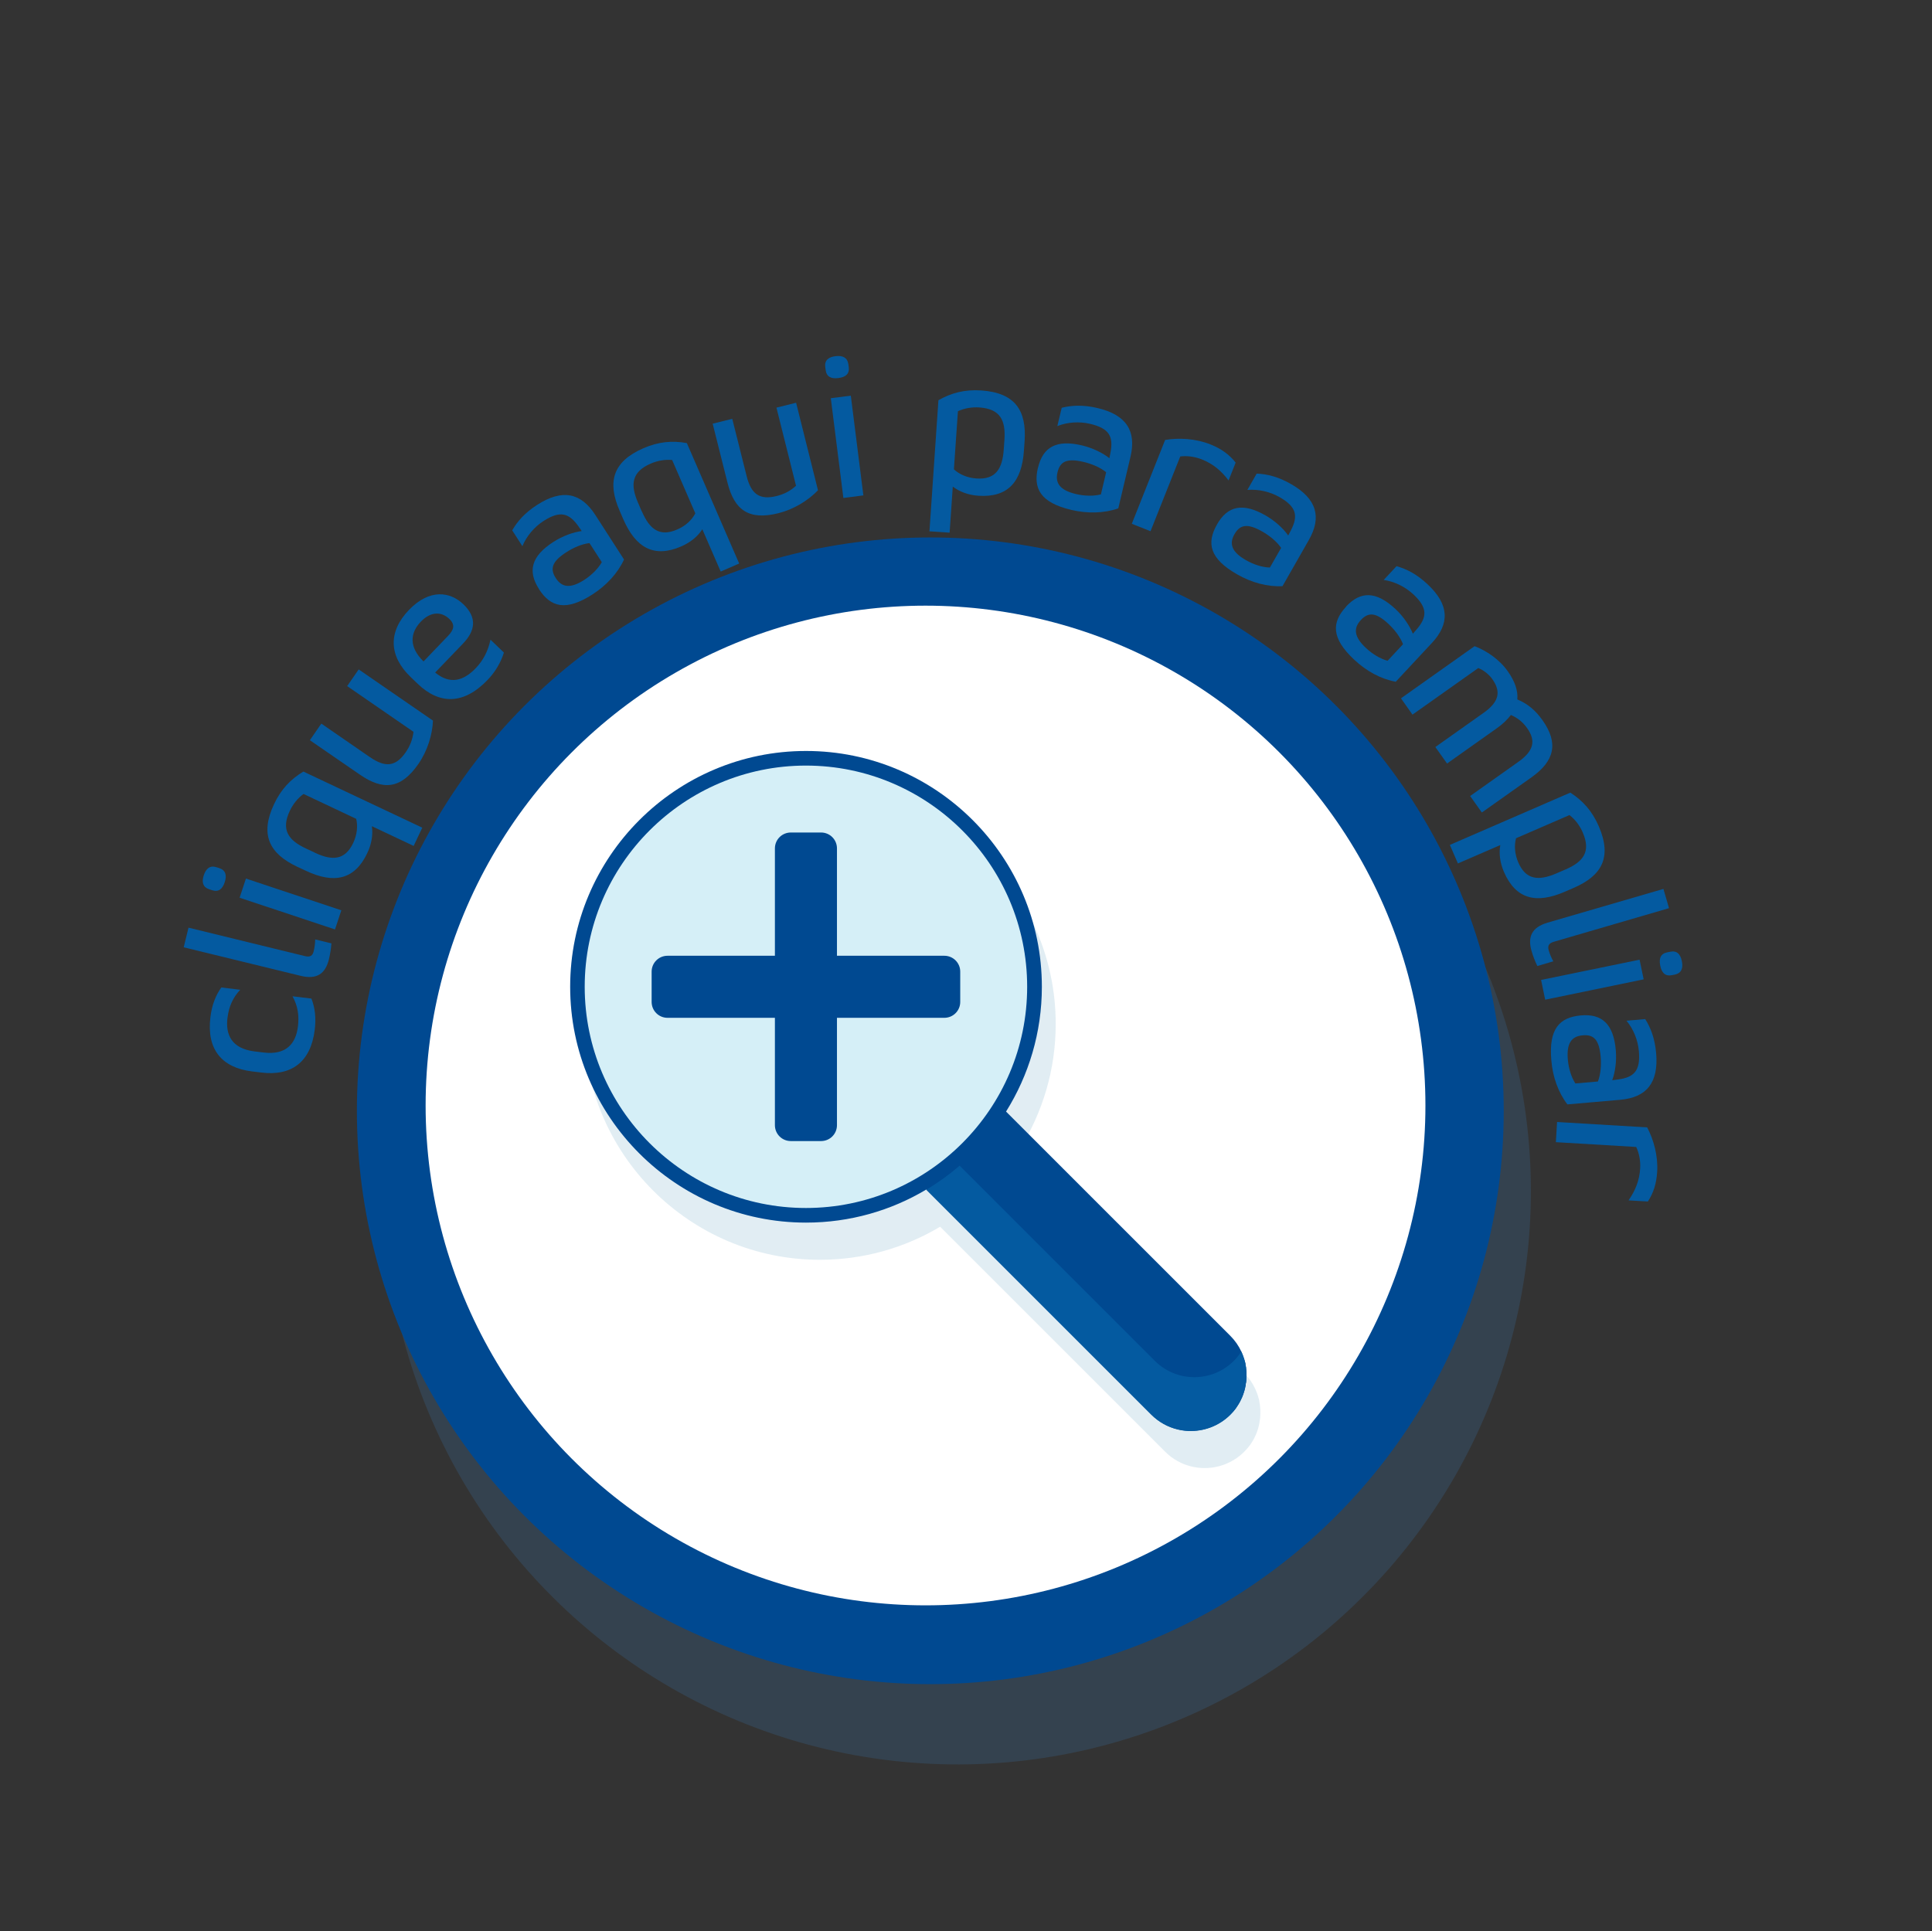 <?xml version="1.0" encoding="UTF-8"?>
<svg xmlns="http://www.w3.org/2000/svg" viewBox="0 0 226.01 225.96">
  <rect x="0" y="0" width="226.01" height="225.96" fill="#333333" stroke="none"/>
  <defs>
    <style>
      .cls-1 {
        fill: #8ab9d3;
        opacity: .25;
      }

      .cls-2 {
        fill: #fff;
      }

      .cls-3 {
        fill: #004991;
      }

      .cls-4 {
        fill: #045aa0;
      }

      .cls-5 {
        isolation: isolate;
      }

      .cls-6 {
        fill: #3a7ec1;
        mix-blend-mode: multiply;
        opacity: .2;
      }

      .cls-7 {
        fill: #d5eff7;
      }
    </style>
  </defs>
  <g class="cls-5">
    <g id="Layer_2" data-name="Layer 2">
      <g id="Camada_1" data-name="Camada 1">
        <g>
          <circle class="cls-6" cx="112" cy="139.35" r="67.08" transform="translate(-37.52 237.35) rotate(-84.45)"/>
          <circle class="cls-3" cx="108.83" cy="129.96" r="67.08"/>
          <g>
            <path class="cls-4" d="m30.84,123.14c2.68.33,3.77-1.09,4.01-3.02.16-1.31,0-2.4-.63-3.56l2.21.27c.42,1.06.56,2.27.39,3.64-.47,3.81-2.74,5.45-6.27,5.01l-1.08-.13c-3.54-.44-5.33-2.59-4.85-6.39.17-1.37.61-2.51,1.27-3.43l2.21.27c-.9.96-1.32,1.99-1.49,3.29-.24,1.92.45,3.58,3.15,3.92l1.08.13Z"/>
            <path class="cls-4" d="m22.04,108.53l13.63,3.33c.62.15.9-.04,1.03-.59.1-.42.17-.89.17-1.36l1.9.46c-.04.53-.13,1.21-.29,1.85-.41,1.7-1.41,2.41-3.3,1.95l-13.69-3.34.56-2.29Z"/>
            <path class="cls-4" d="m24.81,104.15l-.34-.11c-.73-.24-.9-.82-.63-1.64.26-.8.75-1.18,1.48-.94l.34.11c.75.25.89.85.63,1.64-.27.82-.73,1.19-1.49.94Zm3.22.88l.74-2.24,11.16,3.71-.74,2.24-11.16-3.71Z"/>
            <path class="cls-4" d="m49.4,96.83l-1.01,2.14-4.89-2.31c.14.92,0,2.03-.53,3.14-1.48,3.14-3.9,3.63-7.18,2.08l-1.01-.47c-3.29-1.55-4.4-3.76-2.72-7.33.82-1.75,1.95-2.92,3.43-3.81l13.9,6.56Zm-12.58,2.93c2.07.98,3.55.87,4.5-1.14.46-.99.55-1.97.35-2.82l-6.16-2.91c-.69.5-1.23,1.18-1.61,1.98-1.04,2.2-.19,3.43,1.89,4.4l1.03.48Z"/>
            <path class="cls-4" d="m40.62,80.26l1.34-1.94,8.69,5.99c-.07,1.66-.65,3.55-1.7,5.06-2.04,2.95-4.12,3.14-6.85,1.26l-5.85-4.03,1.34-1.94,5.68,3.92c1.81,1.25,3.03,1.12,4.2-.58.49-.71.8-1.49.9-2.38l-7.76-5.35Z"/>
            <path class="cls-4" d="m50.91,78.69c1.76,1.44,3.32.96,4.74-.51.83-.87,1.42-1.91,1.73-3.34l1.57,1.51c-.39,1.23-1.05,2.3-1.91,3.2-2.8,2.91-5.63,2.9-8.18.45l-.82-.79c-2.55-2.45-2.67-5.28-.19-7.86,2.41-2.5,4.82-2.13,6.36-.65,1.62,1.56,1.41,3.09-.07,4.62l-3.24,3.37Zm-1.36-1.31l2.86-2.98c.69-.72.86-1.32.15-1.99-.9-.86-2.15-.9-3.32.31-1.31,1.36-1.39,3.01.3,4.66Z"/>
            <path class="cls-4" d="m63.05,68.91c-1.34-2.08-.91-3.84,1.69-5.51,1.09-.7,2.32-1.14,3.31-1.27l-.36-.52c-1.11-1.6-2.17-1.9-4.1-.66-1.09.7-1.99,1.77-2.48,2.95l-1.19-1.85c.61-1.07,1.5-2.07,2.93-2.99,2.94-1.89,5.12-1.4,6.78,1.17l3.37,5.23c-.74,1.61-2.05,3.02-3.67,4.07-3.15,2.03-4.92,1.5-6.28-.6Zm7.35-3.14l-1.44-2.23c-.93.11-1.89.54-2.71,1.07-1.7,1.09-1.93,1.95-1.23,3.03.7,1.09,1.7,1.25,3.32.21.88-.57,1.63-1.32,2.06-2.08Z"/>
            <path class="cls-4" d="m86.47,65.93l-2.16.94-2.15-4.95c-.5.79-1.34,1.52-2.47,2.01-3.18,1.38-5.32.16-6.77-3.17l-.44-1.02c-1.45-3.33-.83-5.73,2.79-7.3,1.77-.77,3.39-.91,5.08-.6l6.12,14.09Zm-11.38-6.09c.91,2.1,2.09,3,4.13,2.11,1-.43,1.72-1.12,2.12-1.89l-2.71-6.24c-.85-.08-1.7.07-2.51.42-2.23.97-2.4,2.45-1.49,4.56l.45,1.04Z"/>
            <path class="cls-4" d="m90.84,47.69l2.29-.57,2.56,10.24c-1.15,1.2-2.83,2.23-4.62,2.68-3.48.87-5.17-.37-5.97-3.58l-1.73-6.89,2.29-.57,1.68,6.69c.53,2.14,1.53,2.84,3.53,2.34.84-.21,1.58-.58,2.25-1.2l-2.29-9.14Z"/>
            <path class="cls-4" d="m96.59,43.3l-.05-.36c-.1-.77.36-1.17,1.21-1.27.83-.1,1.39.17,1.49.93l.05.36c.1.79-.38,1.17-1.21,1.27-.86.11-1.39-.15-1.49-.93Zm.6,3.29l2.34-.3,1.47,11.67-2.34.3-1.47-11.67Z"/>
            <path class="cls-4" d="m109.79,46.82c1.49-.85,3.07-1.27,4.99-1.14,3.96.27,5.33,2.32,5.08,5.95l-.08,1.11c-.25,3.62-1.86,5.49-5.32,5.26-1.22-.08-2.26-.5-3-1.07l-.37,5.39-2.36-.16,1.05-15.34Zm7.71,4.65c.16-2.29-.48-3.63-2.93-3.8-.88-.06-1.74.09-2.51.44l-.47,6.8c.64.59,1.57,1,2.64,1.07,2.22.15,3.03-1.09,3.19-3.38l.08-1.13Z"/>
            <path class="cls-4" d="m121.43,54.72c.57-2.41,2.14-3.32,5.14-2.61,1.26.3,2.43.88,3.21,1.5l.12-.62c.38-1.92-.14-2.88-2.37-3.4-1.26-.3-2.66-.21-3.84.26l.51-2.14c1.19-.3,2.53-.36,4.19.03,3.4.8,4.56,2.71,3.86,5.69l-1.43,6.05c-1.68.58-3.6.62-5.48.18-3.65-.86-4.49-2.51-3.92-4.94Zm7.36,3.11l.61-2.58c-.72-.59-1.7-.98-2.65-1.21-1.97-.46-2.74-.04-3.04,1.22-.3,1.26.28,2.09,2.15,2.54,1.02.24,2.08.26,2.93.04Z"/>
            <path class="cls-4" d="m143.72,56.21c-.86-1.15-1.84-1.95-3.12-2.46-.78-.31-1.68-.45-2.53-.35l-3.48,8.75-2.19-.87,3.9-9.81c1.65-.27,3.58-.16,5.29.52,1.29.51,2.23,1.21,2.96,2.13l-.83,2.09Z"/>
            <path class="cls-4" d="m142.37,61.35c1.23-2.15,2.99-2.58,5.67-1.05,1.12.64,2.08,1.53,2.66,2.35l.29-.56c.91-1.73.68-2.8-1.31-3.93-1.12-.64-2.49-.95-3.76-.84l1.09-1.91c1.23.05,2.53.37,4.01,1.22,3.04,1.73,3.61,3.89,2.09,6.55l-3.08,5.4c-1.77.09-3.63-.42-5.3-1.38-3.25-1.85-3.6-3.67-2.36-5.84Zm6.18,5.06l1.32-2.31c-.53-.77-1.36-1.43-2.2-1.91-1.75-1-2.62-.81-3.26.31-.64,1.12-.33,2.09,1.35,3.04.91.52,1.93.84,2.8.86Z"/>
            <path class="cls-4" d="m157.47,70.96c1.69-1.81,3.5-1.82,5.76.28.95.88,1.67,1.97,2.05,2.9l.42-.48c1.28-1.47,1.31-2.57-.37-4.13-.95-.88-2.2-1.5-3.46-1.68l1.5-1.61c1.18.33,2.38.94,3.62,2.11,2.56,2.38,2.62,4.61.53,6.86l-4.24,4.55c-1.75-.32-3.43-1.24-4.84-2.56-2.74-2.55-2.66-4.4-.96-6.23Zm4.85,6.35l1.81-1.94c-.34-.87-.99-1.7-1.7-2.37-1.48-1.38-2.36-1.4-3.24-.45-.88.95-.8,1.96.61,3.27.76.71,1.68,1.26,2.53,1.49Z"/>
            <path class="cls-4" d="m165.25,83.63l-1.36-1.93,8.61-6.1c1.36.51,2.9,1.54,3.88,2.93.85,1.2,1.21,2.29,1.12,3.3,1.19.5,2.13,1.27,2.95,2.44,1.9,2.69,1.4,4.77-1.3,6.68l-5.8,4.11-1.37-1.93,5.63-3.99c1.8-1.27,2.1-2.46,1.03-3.96-.49-.69-1.09-1.18-1.89-1.53-.42.55-.96,1.07-1.67,1.57l-5.8,4.11-1.37-1.93,5.63-3.99c1.8-1.27,2.1-2.46,1.03-3.96-.41-.57-1.03-1.05-1.64-1.29l-7.71,5.46Z"/>
            <path class="cls-4" d="m183.71,92.74c1.44.93,2.54,2.14,3.31,3.91,1.58,3.64.39,5.8-2.95,7.24l-1.02.44c-3.33,1.45-5.73.88-7.11-2.31-.49-1.12-.6-2.24-.43-3.15l-4.96,2.15-.94-2.17,14.1-6.12Zm-.58,8.99c2.1-.91,3-2.09,2.02-4.34-.35-.81-.87-1.5-1.55-2.03l-6.25,2.71c-.23.84-.16,1.85.26,2.83.89,2.04,2.36,2.19,4.47,1.28l1.04-.45Z"/>
            <path class="cls-4" d="m195.25,106.25l-13.47,3.93c-.61.18-.76.48-.6,1.03.12.41.3.86.53,1.26l-1.87.55c-.23-.48-.49-1.11-.67-1.74-.49-1.68.01-2.79,1.89-3.34l13.53-3.94.66,2.27Z"/>
            <path class="cls-4" d="m191.8,112.27l.48,2.31-11.52,2.38-.48-2.31,11.52-2.37Zm3.23-.85l.36-.07c.76-.16,1.19.26,1.36,1.11.17.82-.06,1.4-.81,1.56l-.36.07c-.78.16-1.2-.29-1.36-1.11-.17-.85.04-1.4.81-1.56Z"/>
            <path class="cls-4" d="m184.93,118.8c2.46-.22,3.82.99,4.09,4.06.11,1.29-.07,2.58-.42,3.52l.63-.08c1.94-.24,2.69-1.03,2.49-3.32-.11-1.29-.64-2.59-1.45-3.56l2.19-.19c.66,1.04,1.13,2.29,1.28,3.99.3,3.48-1.14,5.18-4.19,5.45l-6.19.54c-1.08-1.41-1.72-3.22-1.88-5.14-.33-3.73.97-5.05,3.46-5.27Zm-.65,7.96l2.65-.23c.33-.87.4-1.93.32-2.9-.18-2.01-.82-2.62-2.11-2.5-1.29.11-1.9.92-1.73,2.84.09,1.04.41,2.06.88,2.79Z"/>
            <path class="cls-4" d="m190.51,140.44c.82-1.18,1.28-2.36,1.36-3.74.05-.84-.1-1.73-.46-2.51l-9.4-.56.14-2.36,10.54.63c.78,1.48,1.28,3.35,1.17,5.19-.08,1.38-.44,2.5-1.09,3.48l-2.24-.13Z"/>
          </g>
          <circle class="cls-2" cx="108.27" cy="129.34" r="58.48"/>
          <path class="cls-1" d="m147.43,164.88v-.06c-.01-.14-.03-.28-.04-.42v-.04c-.03-.15-.05-.3-.08-.44v-.07c-.08-.3-.16-.59-.27-.88l-.03-.07c-.06-.14-.11-.29-.18-.43h0c-.31-.67-.74-1.29-1.29-1.84l-26.23-26.23c2.65-4.24,4.19-9.24,4.19-14.6,0-15.21-12.38-27.59-27.59-27.59s-27.59,12.38-27.59,27.59,12.38,27.59,27.59,27.59c5.14,0,9.95-1.41,14.07-3.87l26.33,26.33c.87.87,1.94,1.45,3.06,1.72.2.05.41.09.62.12.2.03.4.05.6.06h.03c1.77.08,3.57-.55,4.92-1.89.11-.11.22-.23.32-.34l.07-.08c.1-.12.19-.23.28-.35l.04-.05c.08-.11.15-.22.22-.34l.05-.08c.08-.13.15-.25.21-.38l.04-.08c.06-.12.12-.24.17-.36l.02-.06c.06-.14.11-.27.15-.41l.03-.09c.04-.14.09-.28.12-.42h0c.04-.15.06-.29.09-.44v-.09c.04-.15.06-.29.07-.44v-.03c.01-.14.02-.28.02-.42v-.07c0-.15,0-.3,0-.44Z"/>
          <path class="cls-3" d="m145.81,160.53v-.06c-.01-.14-.03-.28-.04-.42v-.04c-.03-.15-.05-.3-.08-.44v-.07c-.08-.3-.16-.59-.27-.88l-.03-.07c-.06-.14-.11-.29-.18-.43-.31-.67-.74-1.29-1.29-1.84l-26.23-26.23c2.65-4.24,4.19-9.24,4.19-14.6,0-15.22-12.38-27.59-27.59-27.59s-27.59,12.38-27.59,27.59,12.38,27.59,27.59,27.59c5.14,0,9.95-1.41,14.07-3.87l26.33,26.33c.87.87,1.94,1.45,3.06,1.72.2.05.41.09.62.12.2.03.4.05.6.06h.03c1.77.08,3.57-.55,4.92-1.89.11-.11.22-.23.32-.34l.07-.08c.1-.12.19-.23.28-.35l.04-.05c.08-.11.15-.22.22-.34l.05-.08c.08-.13.15-.25.21-.38l.04-.08c.06-.12.12-.24.17-.36l.02-.06c.06-.14.11-.27.15-.41l.03-.09c.04-.14.09-.28.12-.42h0c.04-.15.06-.29.09-.44v-.09c.04-.15.06-.29.07-.44v-.03c.01-.14.02-.28.02-.42v-.07c0-.15,0-.3,0-.44Z"/>
          <path class="cls-4" d="m144.58,164.74l.04-.05c.08-.11.15-.22.22-.34l.05-.08c.08-.13.15-.25.21-.38l.04-.08c.06-.12.12-.24.17-.36l.02-.06c.06-.14.11-.27.15-.41l.03-.09c.04-.14.09-.28.12-.42h0c.04-.15.06-.29.09-.44v-.09c.04-.15.06-.29.07-.44v-.03c.01-.14.02-.28.02-.42v-.07c0-.15,0-.3,0-.44v-.06c-.01-.14-.03-.28-.04-.42v-.04c-.03-.15-.05-.3-.08-.44v-.07c-.08-.3-.16-.59-.27-.88l-.03-.07c-.06-.14-.11-.29-.18-.43-.25.39-.54.75-.88,1.09-2.54,2.54-6.69,2.54-9.23,0l-22.84-22.84c-1.21,1.04-2.52,1.99-3.9,2.81l26.33,26.33c.87.87,1.94,1.45,3.06,1.72.2.05.41.09.62.12.2.03.4.05.6.06h.03c1.77.08,3.57-.55,4.92-1.89.11-.11.22-.23.32-.34l.07-.08c.1-.12.19-.23.28-.35Z"/>
          <path class="cls-7" d="m68.4,115.45c0,14.27,11.61,25.88,25.88,25.88s25.88-11.61,25.88-25.88-11.61-25.88-25.88-25.88-25.88,11.61-25.88,25.88Zm7.83-1.77c0-1.03.83-1.86,1.86-1.86h12.56v-12.56c0-1.03.83-1.86,1.86-1.86h3.54c1.03,0,1.86.83,1.86,1.86v12.56h12.56c1.03,0,1.86.83,1.86,1.86v3.54c0,1.03-.83,1.86-1.86,1.86h-12.56v12.56c0,1.03-.83,1.86-1.86,1.86h-3.54c-1.03,0-1.86-.83-1.86-1.86v-12.56h-12.56c-1.03,0-1.86-.83-1.86-1.86v-3.54Z"/>
        </g>
      </g>
    </g>
  </g>
</svg>